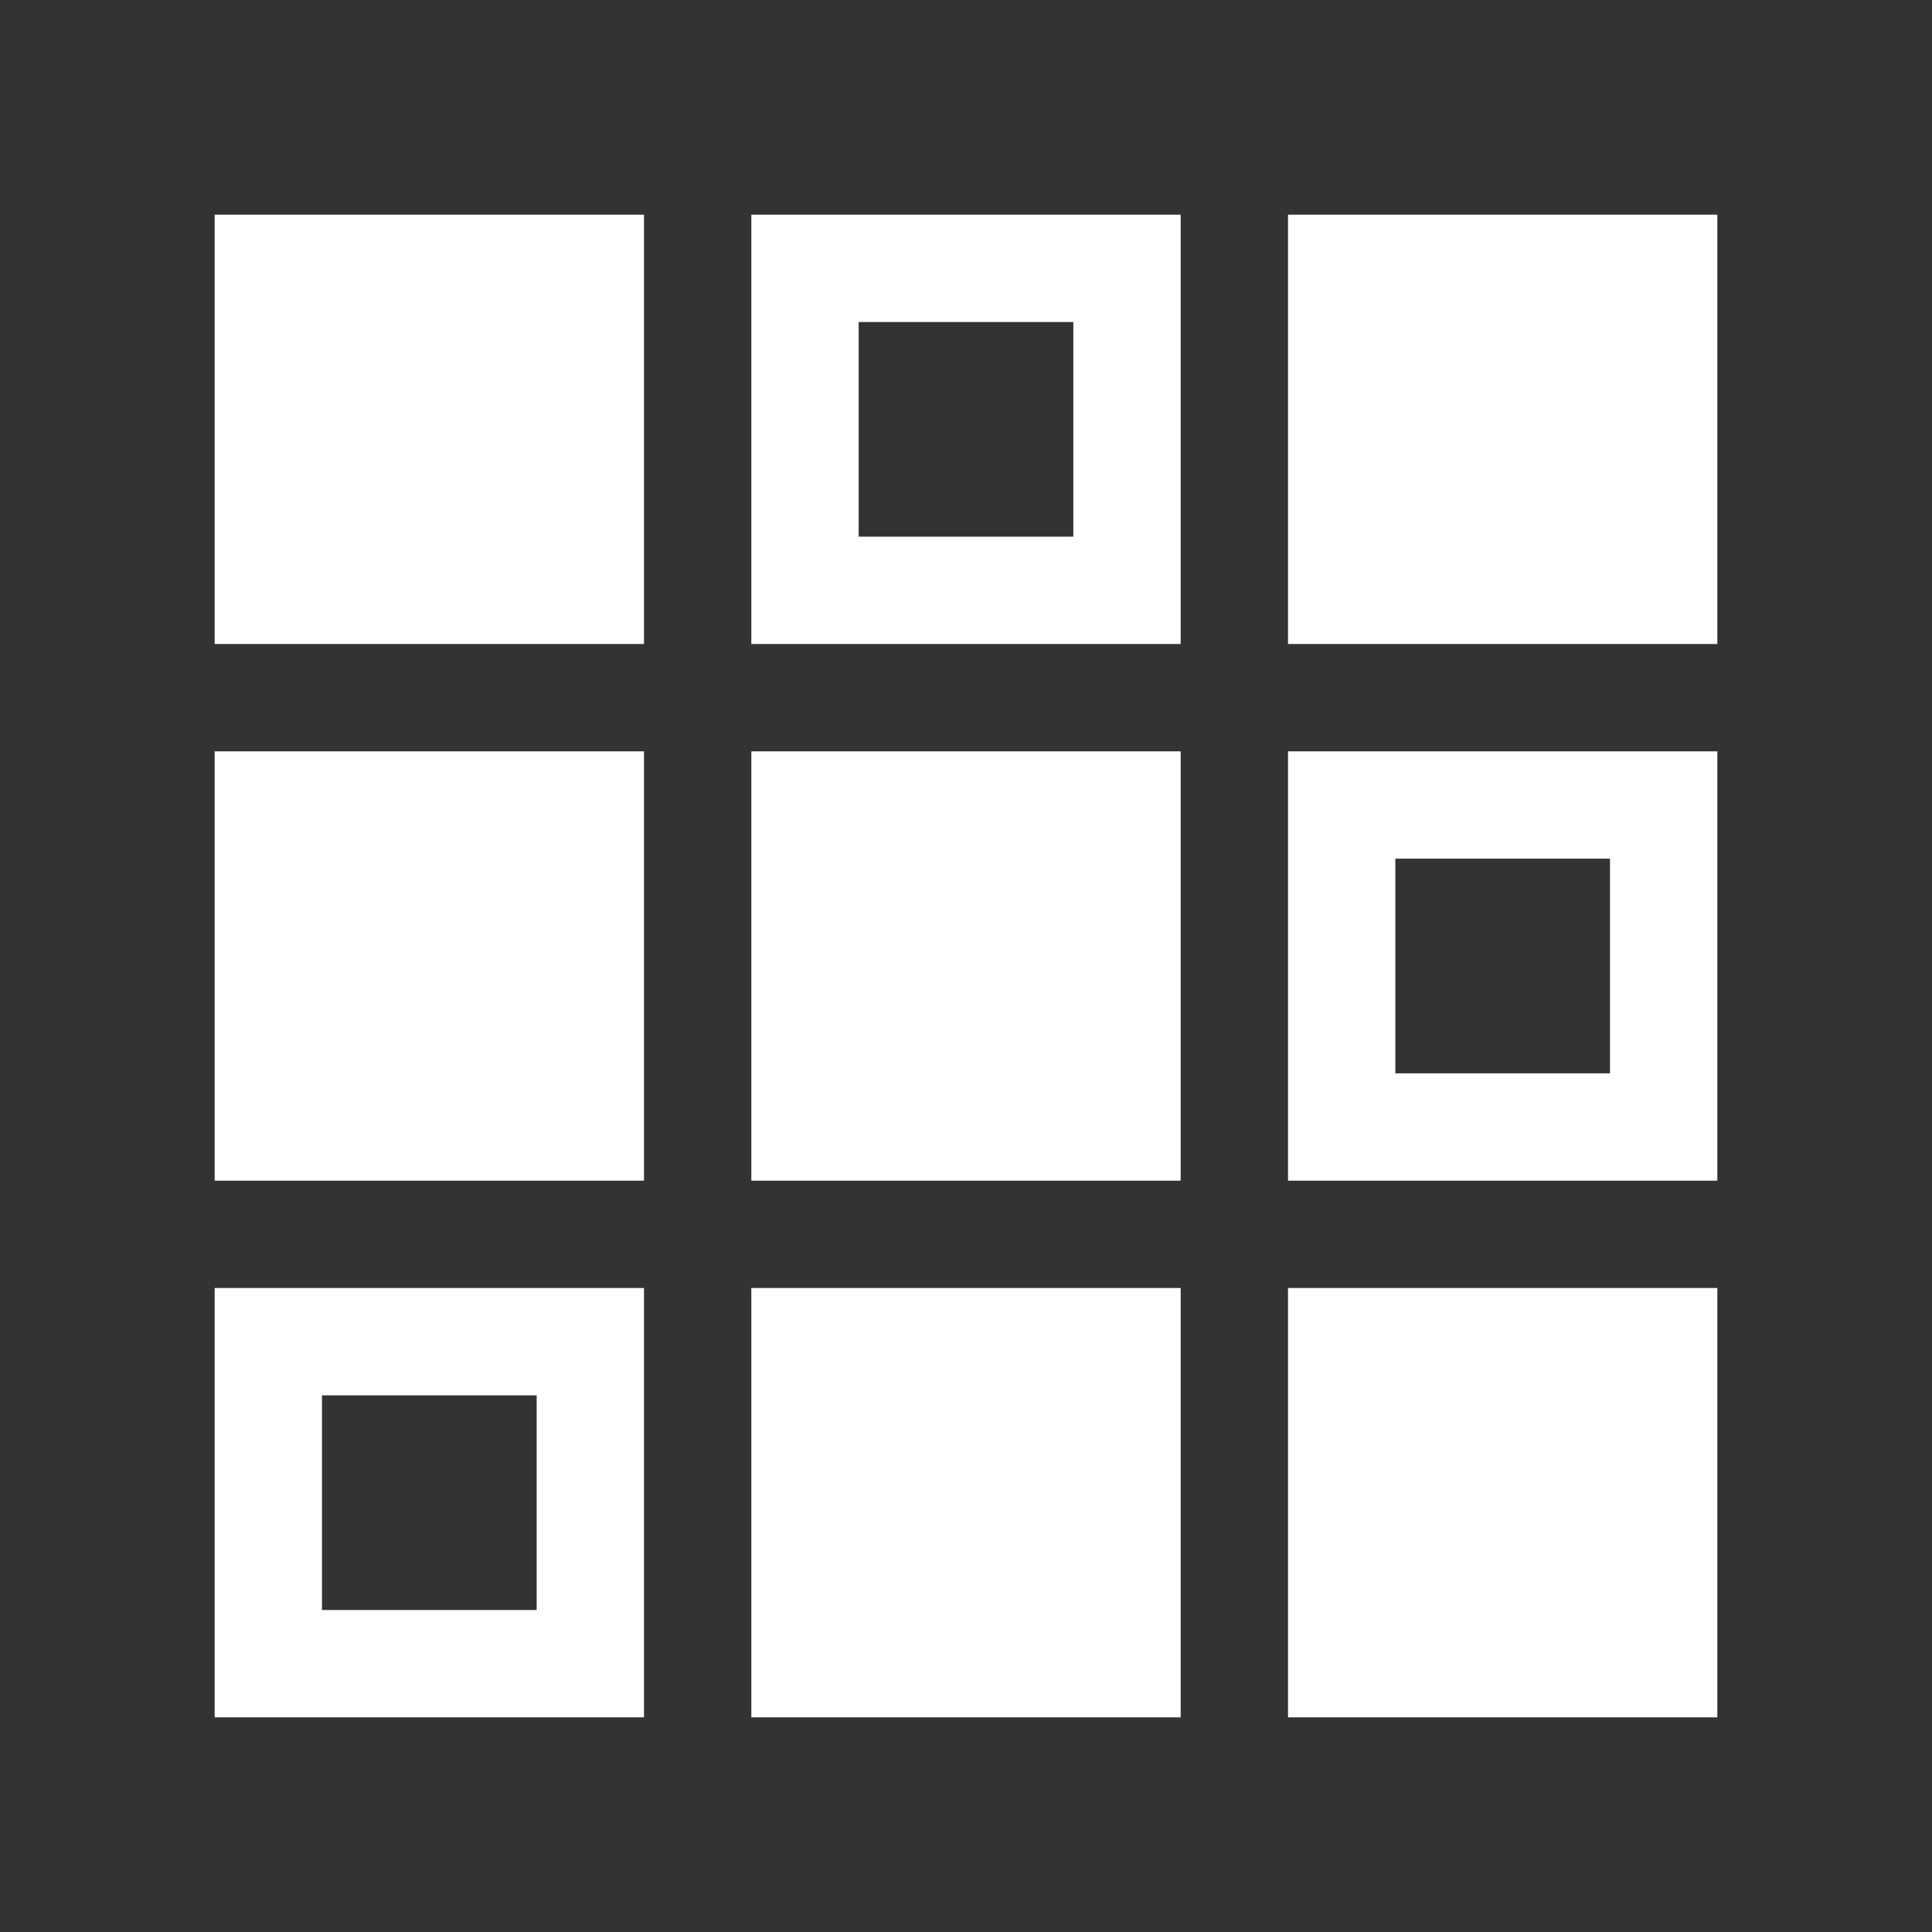 <?xml version="1.0" encoding="utf-8"?>
<!DOCTYPE svg PUBLIC "-//W3C//DTD SVG 1.1//EN" "http://www.w3.org/Graphics/SVG/1.1/DTD/svg11.dtd">
<svg version="1.1" id="img" xmlns="http://www.w3.org/2000/svg" xmlns:xlink="http://www.w3.org/1999/xlink" x="0px" y="0px"
	 width="18px" height="18px" viewBox="0 0 18 18" style="enable-background:new 0 0 18 18;" xml:space="preserve">
<rect x="0" y="0" width="18" height="18" fill="#333333" stroke="none"/>
<g id="sampling.inverted">
	<g>
		<rect x="2" y="2" style="fill:#FFFFFF;" width="4" height="4"/>
	</g>
	<path style="fill:#FFFFFF;" d="M10,3v2H8V3H10 M11,2H7v4h4V2L11,2z"/>
	<g>
		<rect x="12" y="2" style="fill:#FFFFFF;" width="4" height="4"/>
	</g>
	<g>
		<rect x="2" y="7" style="fill:#FFFFFF;" width="4" height="4"/>
	</g>
	<g>
		<rect x="7" y="7" style="fill:#FFFFFF;" width="4" height="4"/>
	</g>
	<path style="fill:#FFFFFF;" d="M15,8v2h-2V8H15 M16,7h-4v4h4V7L16,7z"/>
	<path style="fill:#FFFFFF;" d="M5,13v2H3v-2H5 M6,12H2v4h4V12L6,12z"/>
	<g>
		<rect x="7" y="12" style="fill:#FFFFFF;" width="4" height="4"/>
	</g>
	<g>
		<rect x="12" y="12" style="fill:#FFFFFF;" width="4" height="4"/>
	</g>
</g>
</svg>
